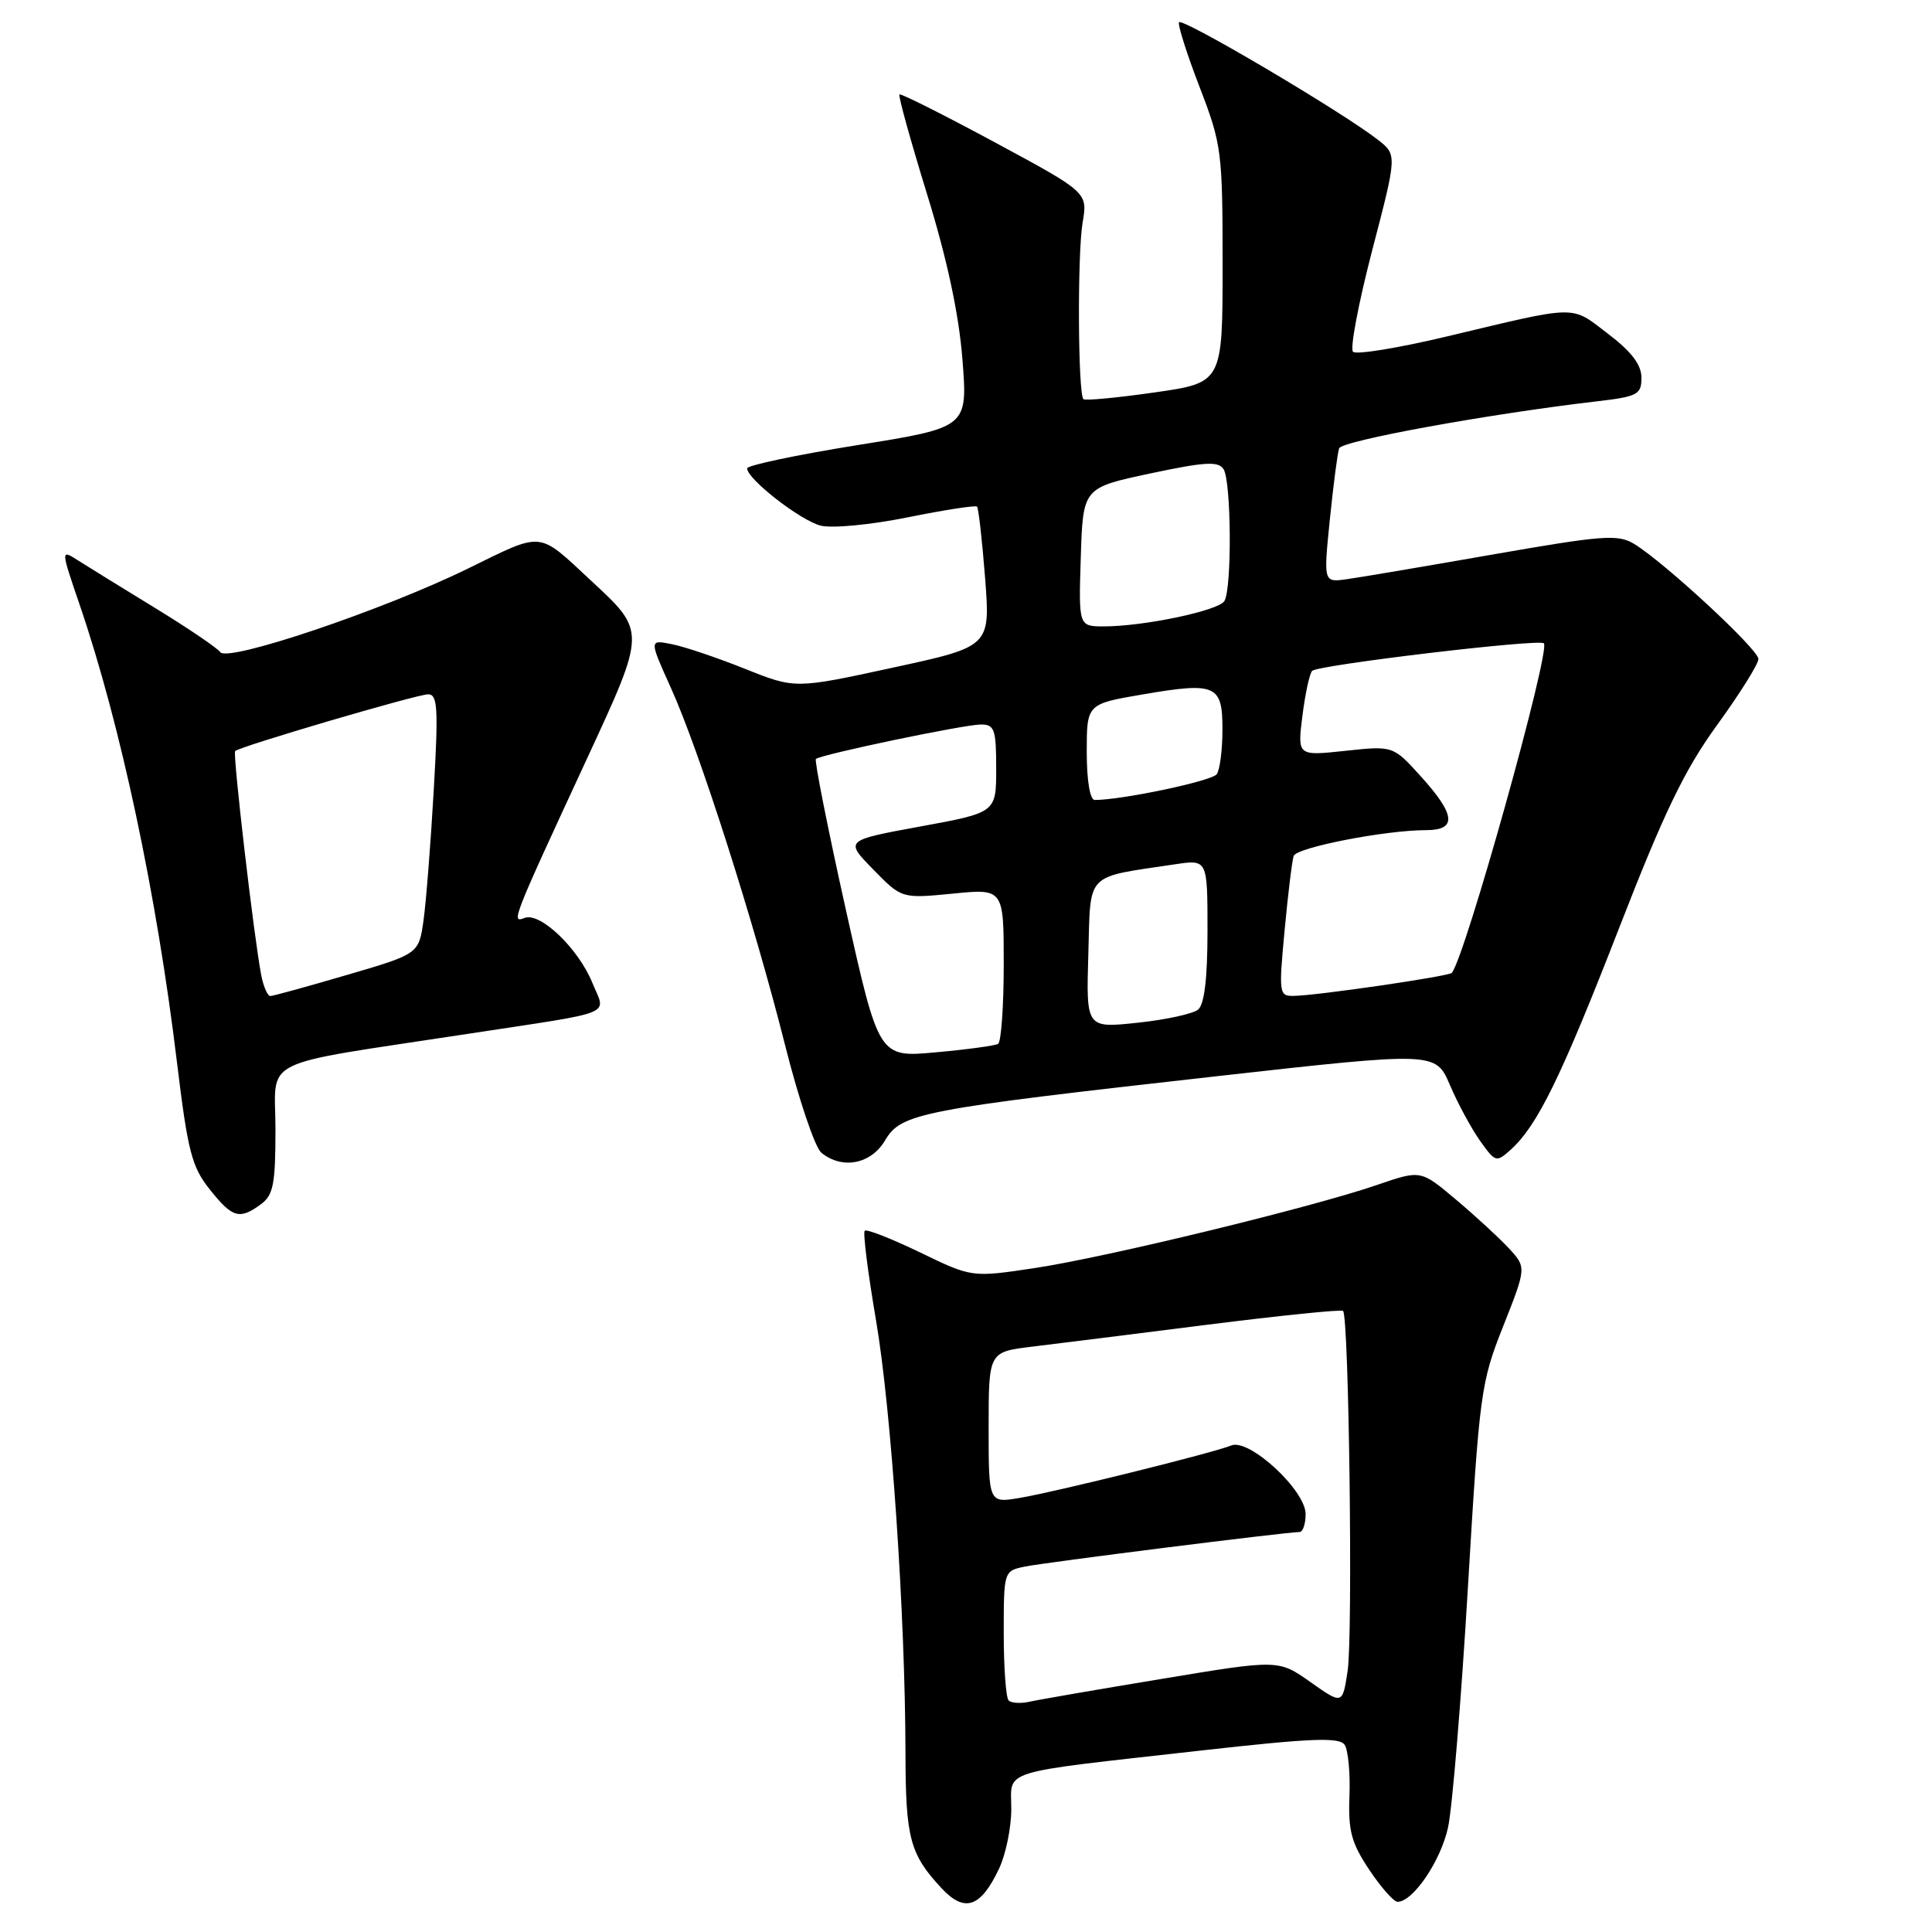 <?xml version="1.0" encoding="UTF-8" standalone="no"?>
<!DOCTYPE svg PUBLIC "-//W3C//DTD SVG 1.1//EN" "http://www.w3.org/Graphics/SVG/1.1/DTD/svg11.dtd" >
<svg xmlns="http://www.w3.org/2000/svg" xmlns:xlink="http://www.w3.org/1999/xlink" version="1.1" viewBox="0 0 256 256">
 <g >
 <path fill="currentColor"
d=" M 132.37 247.63 C 133.27 245.74 134.00 242.18 134.00 239.71 C 134.00 234.38 131.94 235.02 158.91 231.98 C 173.85 230.30 177.49 230.16 178.18 231.21 C 178.64 231.92 178.93 234.97 178.81 238.00 C 178.63 242.59 179.06 244.20 181.43 247.75 C 182.99 250.09 184.68 252.00 185.18 252.00 C 187.24 252.00 190.93 246.55 191.88 242.11 C 192.44 239.50 193.62 225.25 194.50 210.44 C 196.04 184.52 196.21 183.20 199.19 175.71 C 202.27 167.92 202.27 167.92 199.89 165.36 C 198.57 163.95 195.42 161.05 192.87 158.91 C 188.25 155.02 188.25 155.02 182.47 157.01 C 173.83 159.98 146.67 166.58 137.14 168.02 C 128.78 169.28 128.78 169.28 121.91 165.95 C 118.13 164.13 114.83 162.83 114.58 163.08 C 114.33 163.33 115.00 168.65 116.07 174.90 C 118.10 186.80 119.95 213.93 119.98 232.32 C 120.00 243.59 120.57 245.70 124.77 250.21 C 127.82 253.48 129.94 252.76 132.37 247.63 Z  M 34.56 159.58 C 36.22 158.36 36.50 156.92 36.50 149.64 C 36.50 139.94 33.74 141.31 62.00 136.99 C 81.98 133.94 80.29 134.64 78.49 130.23 C 76.63 125.67 71.59 120.84 69.52 121.63 C 67.70 122.33 67.80 122.07 77.79 100.50 C 85.63 83.56 85.62 83.71 78.33 76.95 C 71.17 70.30 72.12 70.39 61.94 75.37 C 50.69 80.87 30.14 87.80 29.18 86.41 C 28.81 85.87 24.90 83.22 20.50 80.53 C 16.10 77.84 11.50 75.00 10.28 74.22 C 8.05 72.80 8.05 72.80 10.56 80.15 C 15.99 96.04 20.76 118.48 23.46 140.85 C 24.88 152.55 25.41 154.62 27.79 157.60 C 30.80 161.38 31.73 161.65 34.56 159.58 Z  M 117.28 151.10 C 119.42 147.49 121.86 147.02 161.36 142.59 C 190.23 139.36 190.23 139.36 192.13 143.79 C 193.17 146.23 194.97 149.55 196.12 151.17 C 198.16 154.03 198.27 154.06 200.21 152.31 C 203.73 149.12 206.88 142.67 214.56 122.92 C 220.50 107.64 223.20 102.03 227.53 96.06 C 230.54 91.91 233.00 87.98 233.00 87.32 C 233.00 86.05 220.53 74.50 216.53 72.07 C 214.39 70.77 212.41 70.92 197.82 73.47 C 188.84 75.04 180.12 76.52 178.44 76.75 C 175.37 77.18 175.37 77.18 176.21 68.84 C 176.68 64.25 177.23 60.01 177.44 59.41 C 177.79 58.40 197.15 54.87 211.50 53.19 C 217.01 52.55 217.50 52.29 217.50 50.05 C 217.50 48.33 216.18 46.59 213.06 44.22 C 208.07 40.41 209.30 40.39 191.77 44.57 C 185.32 46.11 179.70 47.03 179.28 46.61 C 178.86 46.19 180.01 40.15 181.82 33.18 C 185.13 20.50 185.13 20.50 182.55 18.50 C 177.67 14.71 156.50 2.22 156.22 2.96 C 156.06 3.37 157.30 7.24 158.97 11.58 C 161.88 19.14 162.00 20.08 162.00 35.08 C 162.00 50.71 162.00 50.71 152.98 52.00 C 148.02 52.71 143.78 53.11 143.56 52.89 C 142.83 52.16 142.75 33.62 143.45 29.50 C 144.13 25.50 144.13 25.50 131.82 18.86 C 125.04 15.21 119.36 12.35 119.18 12.51 C 119.00 12.67 120.65 18.62 122.84 25.73 C 125.51 34.38 127.06 41.63 127.53 47.65 C 128.23 56.64 128.23 56.64 113.61 58.98 C 105.58 60.27 99.00 61.66 99.00 62.06 C 99.00 63.48 106.07 68.98 108.75 69.65 C 110.26 70.03 115.37 69.54 120.28 68.55 C 125.13 67.57 129.26 66.93 129.46 67.13 C 129.66 67.34 130.14 71.59 130.53 76.58 C 131.23 85.67 131.23 85.67 118.29 88.47 C 105.36 91.28 105.36 91.28 98.71 88.62 C 95.06 87.16 90.71 85.69 89.04 85.36 C 86.01 84.75 86.01 84.75 88.89 91.13 C 92.66 99.45 99.91 122.14 104.03 138.50 C 105.83 145.65 107.99 152.06 108.84 152.75 C 111.61 155.00 115.42 154.26 117.28 151.10 Z  M 133.65 225.32 C 133.29 224.96 133.00 220.95 133.00 216.41 C 133.00 208.21 133.02 208.16 135.75 207.59 C 138.36 207.04 170.49 203.00 172.19 203.00 C 172.64 203.00 173.00 201.93 173.00 200.62 C 173.00 197.47 165.53 190.57 163.16 191.53 C 160.76 192.51 139.99 197.66 135.13 198.48 C 131.00 199.18 131.00 199.18 131.00 189.16 C 131.00 179.14 131.00 179.14 136.75 178.44 C 139.91 178.06 150.38 176.75 160.00 175.53 C 169.62 174.32 177.71 173.49 177.96 173.70 C 178.74 174.35 179.28 216.64 178.57 221.39 C 177.89 225.88 177.89 225.88 173.65 222.89 C 169.40 219.89 169.40 219.89 153.95 222.46 C 145.45 223.86 137.55 225.23 136.40 225.49 C 135.24 225.75 134.01 225.67 133.65 225.32 Z  M 34.62 129.25 C 33.66 124.30 30.81 99.85 31.16 99.52 C 31.80 98.90 55.26 92.00 56.73 92.00 C 57.99 92.00 58.10 93.85 57.47 104.75 C 57.07 111.76 56.46 119.50 56.12 121.95 C 55.49 126.40 55.49 126.40 45.99 129.18 C 40.77 130.71 36.20 131.97 35.83 131.98 C 35.46 131.99 34.92 130.76 34.62 129.25 Z  M 112.08 120.54 C 109.68 109.76 107.90 100.78 108.11 100.57 C 108.73 99.98 127.76 96.00 129.98 96.00 C 131.78 96.00 132.00 96.65 132.00 101.83 C 132.00 107.67 132.00 107.67 121.97 109.51 C 111.93 111.35 111.93 111.35 115.71 115.21 C 119.48 119.07 119.48 119.07 126.24 118.41 C 133.00 117.74 133.00 117.74 133.00 127.81 C 133.00 133.35 132.66 138.08 132.25 138.32 C 131.84 138.56 128.11 139.07 123.97 139.44 C 116.45 140.13 116.45 140.13 112.08 120.54 Z  M 144.21 126.41 C 144.53 115.42 143.65 116.33 155.73 114.52 C 160.00 113.88 160.00 113.88 160.00 123.32 C 160.00 129.65 159.59 133.09 158.75 133.78 C 158.06 134.34 154.45 135.13 150.71 135.52 C 143.92 136.24 143.92 136.24 144.21 126.41 Z  M 170.22 123.25 C 170.67 118.44 171.21 114.01 171.42 113.41 C 171.83 112.29 183.56 110.00 188.94 110.00 C 193.08 110.00 192.89 107.99 188.30 102.91 C 184.60 98.81 184.60 98.81 178.25 99.49 C 171.91 100.17 171.91 100.17 172.58 94.83 C 172.95 91.90 173.53 89.23 173.87 88.89 C 174.68 88.11 203.96 84.62 204.57 85.24 C 205.50 86.17 194.12 126.89 192.37 128.91 C 191.97 129.37 174.57 131.91 171.45 131.96 C 169.48 132.00 169.43 131.67 170.22 123.25 Z  M 144.00 99.64 C 144.00 93.28 144.00 93.28 151.44 92.01 C 161.14 90.35 162.00 90.74 161.98 96.72 C 161.98 99.35 161.64 101.99 161.23 102.58 C 160.63 103.48 148.70 106.00 145.06 106.00 C 144.43 106.00 144.00 103.44 144.00 99.64 Z  M 143.21 73.82 C 143.50 64.64 143.50 64.64 152.39 62.74 C 159.69 61.19 161.44 61.09 162.13 62.17 C 163.16 63.80 163.25 78.06 162.23 79.65 C 161.42 80.93 151.54 83.00 146.28 83.00 C 142.92 83.00 142.92 83.00 143.21 73.82 Z "/>
</g>
</svg>